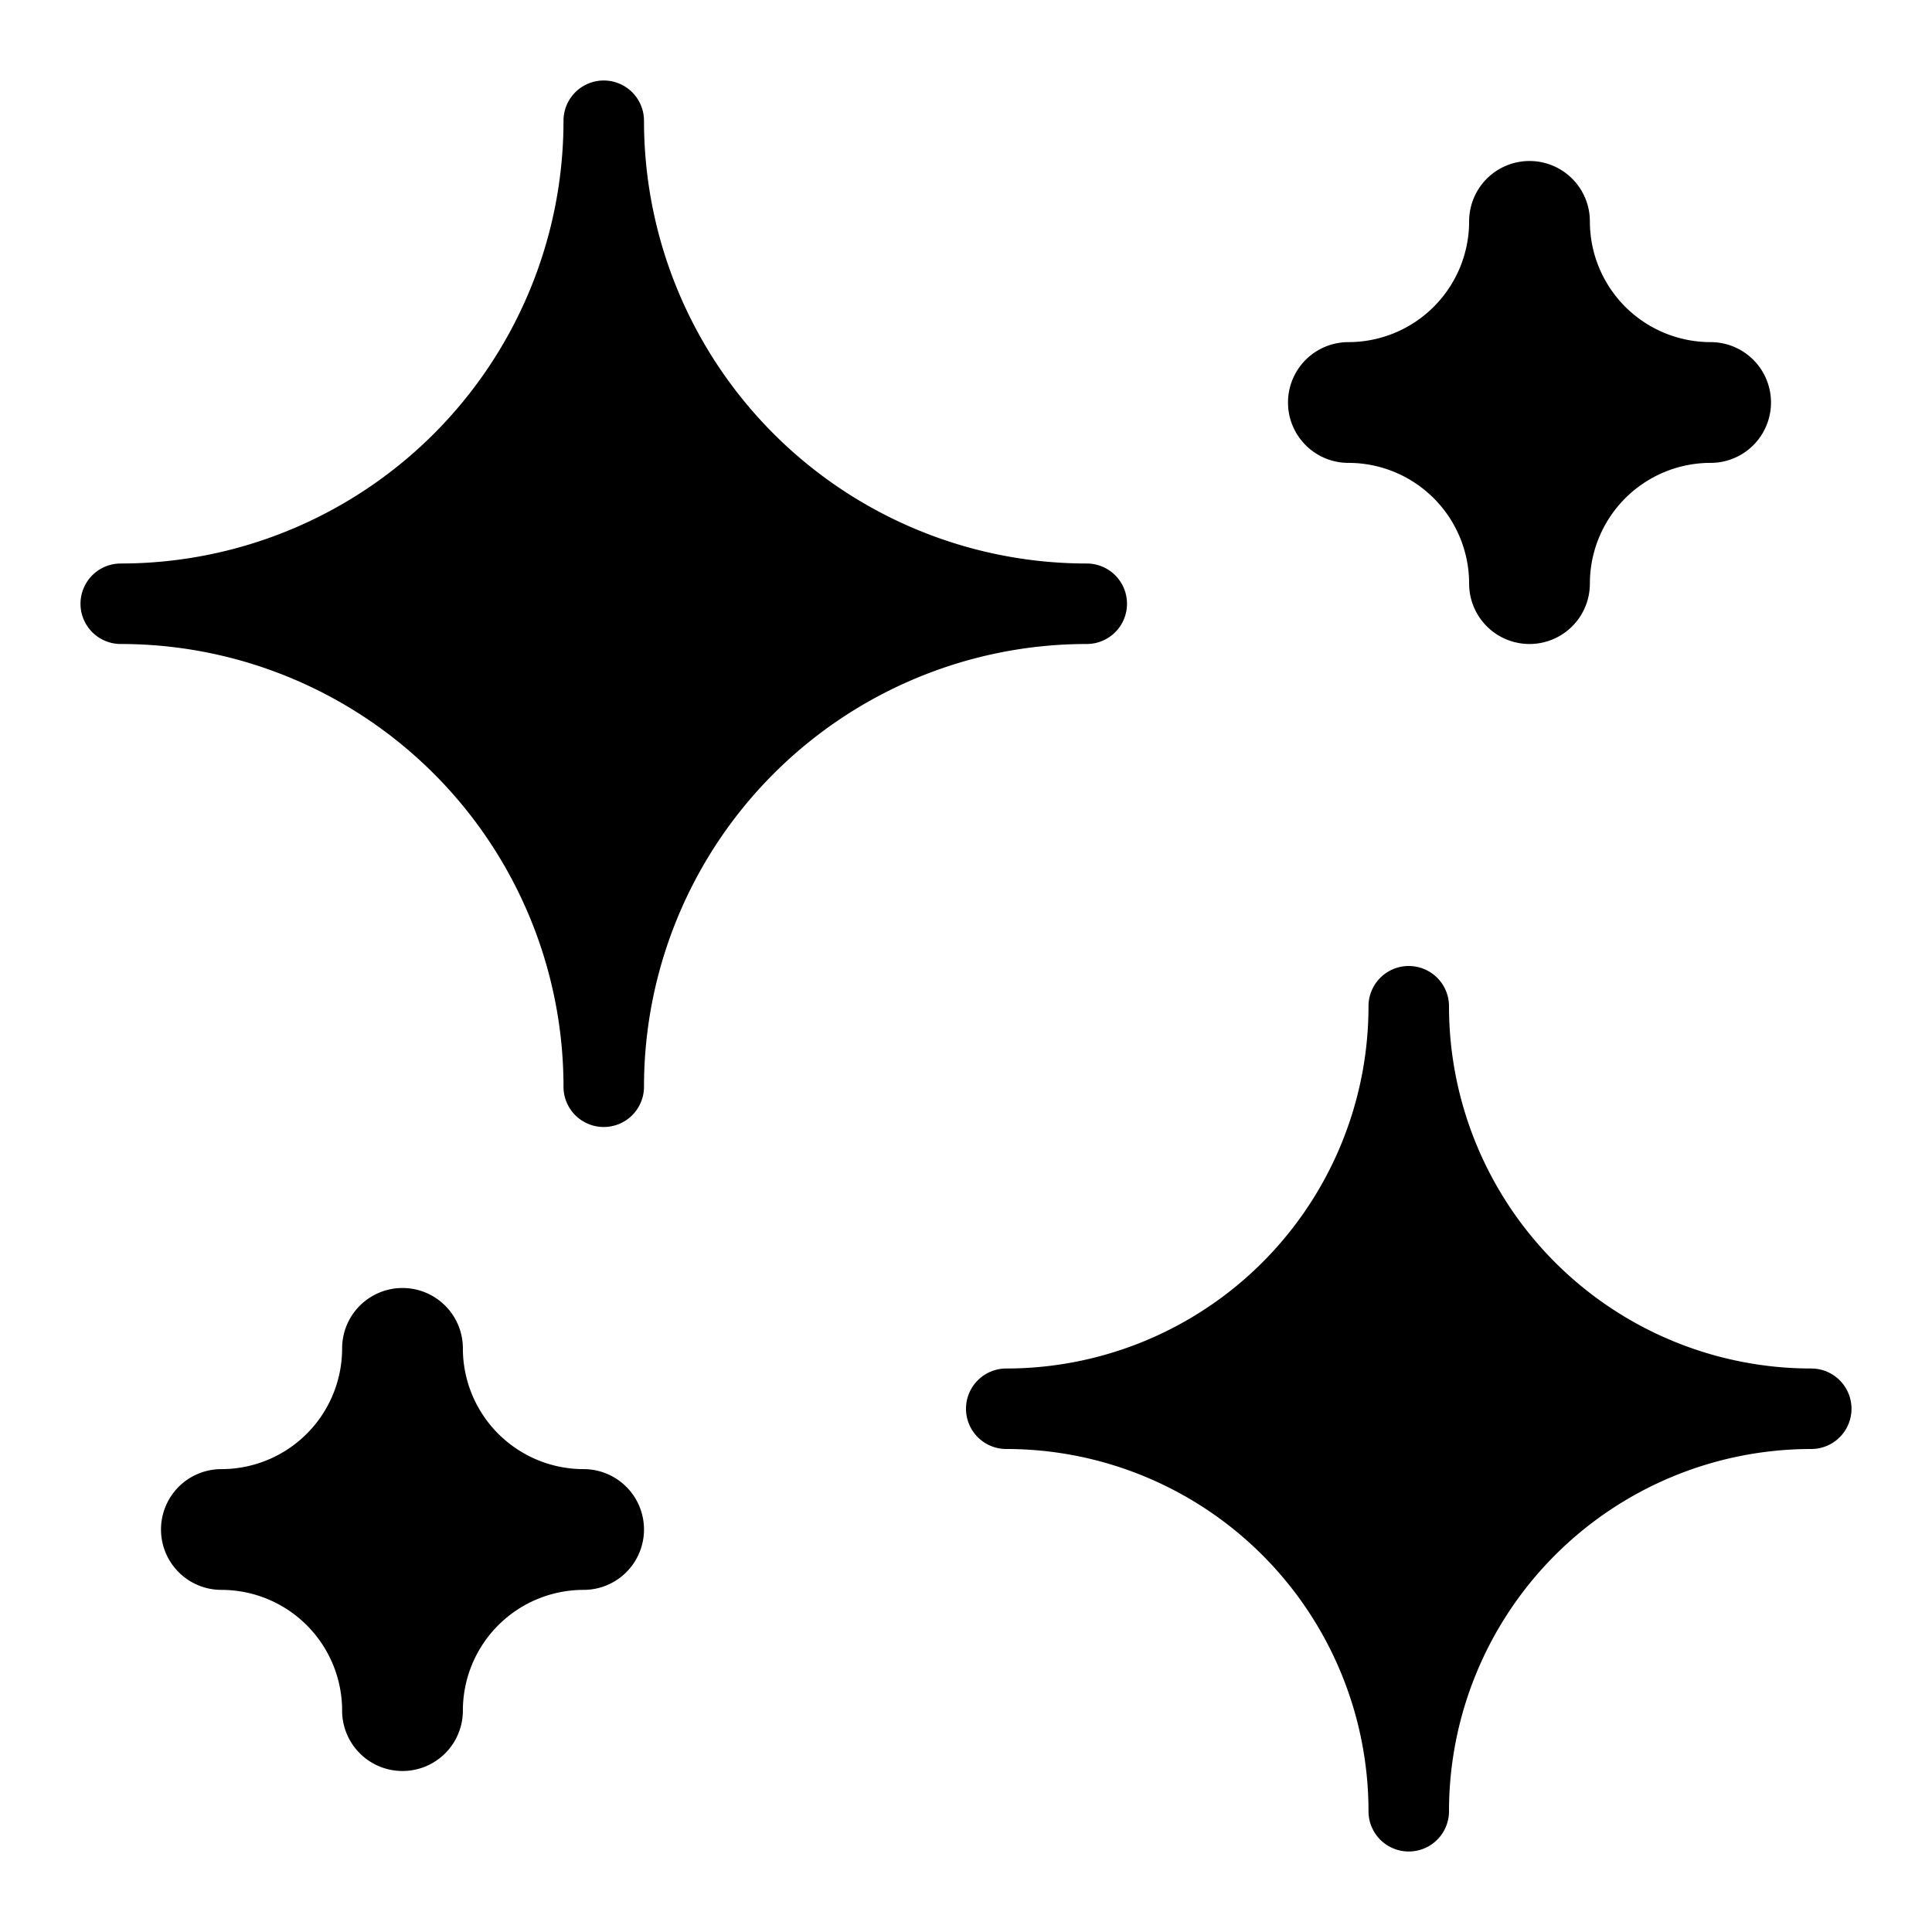 <svg xmlns="http://www.w3.org/2000/svg" viewBox="0 0 24 24"><path d="M14 7.5a.5.5 0 0 0-.5-.5A5.5 5.5 0 0 1 8 1.5a.5.5 0 0 0-1 0A5.5 5.5 0 0 1 1.5 7a.5.5 0 0 0 0 1A5.5 5.5 0 0 1 7 13.5a.5.5 0 0 0 1 0A5.5 5.5 0 0 1 13.5 8a.5.5 0 0 0 .5-.5zM22.5 17a4.5 4.5 0 0 1-4.5-4.5.5.5 0 0 0-1 0 4.5 4.5 0 0 1-4.5 4.5.5.5 0 0 0 0 1 4.5 4.5 0 0 1 4.5 4.5.5.5 0 0 0 1 0 4.5 4.5 0 0 1 4.5-4.5.5.5 0 0 0 0-1zM16.75 5.75a1.5 1.5 0 0 1 1.5 1.5.75.75 0 0 0 1.5 0 1.5 1.5 0 0 1 1.5-1.5.75.75 0 0 0 0-1.5 1.5 1.5 0 0 1-1.5-1.5.75.75 0 0 0-1.5 0 1.5 1.5 0 0 1-1.5 1.5.75.75 0 0 0 0 1.5zM7.25 18.25a1.5 1.5 0 0 1-1.5-1.5.75.75 0 0 0-1.5 0 1.5 1.5 0 0 1-1.5 1.5.75.75 0 0 0 0 1.5 1.5 1.5 0 0 1 1.5 1.5.75.75 0 0 0 1.5 0 1.5 1.5 0 0 1 1.5-1.5.75.75 0 0 0 0-1.5z"/></svg>